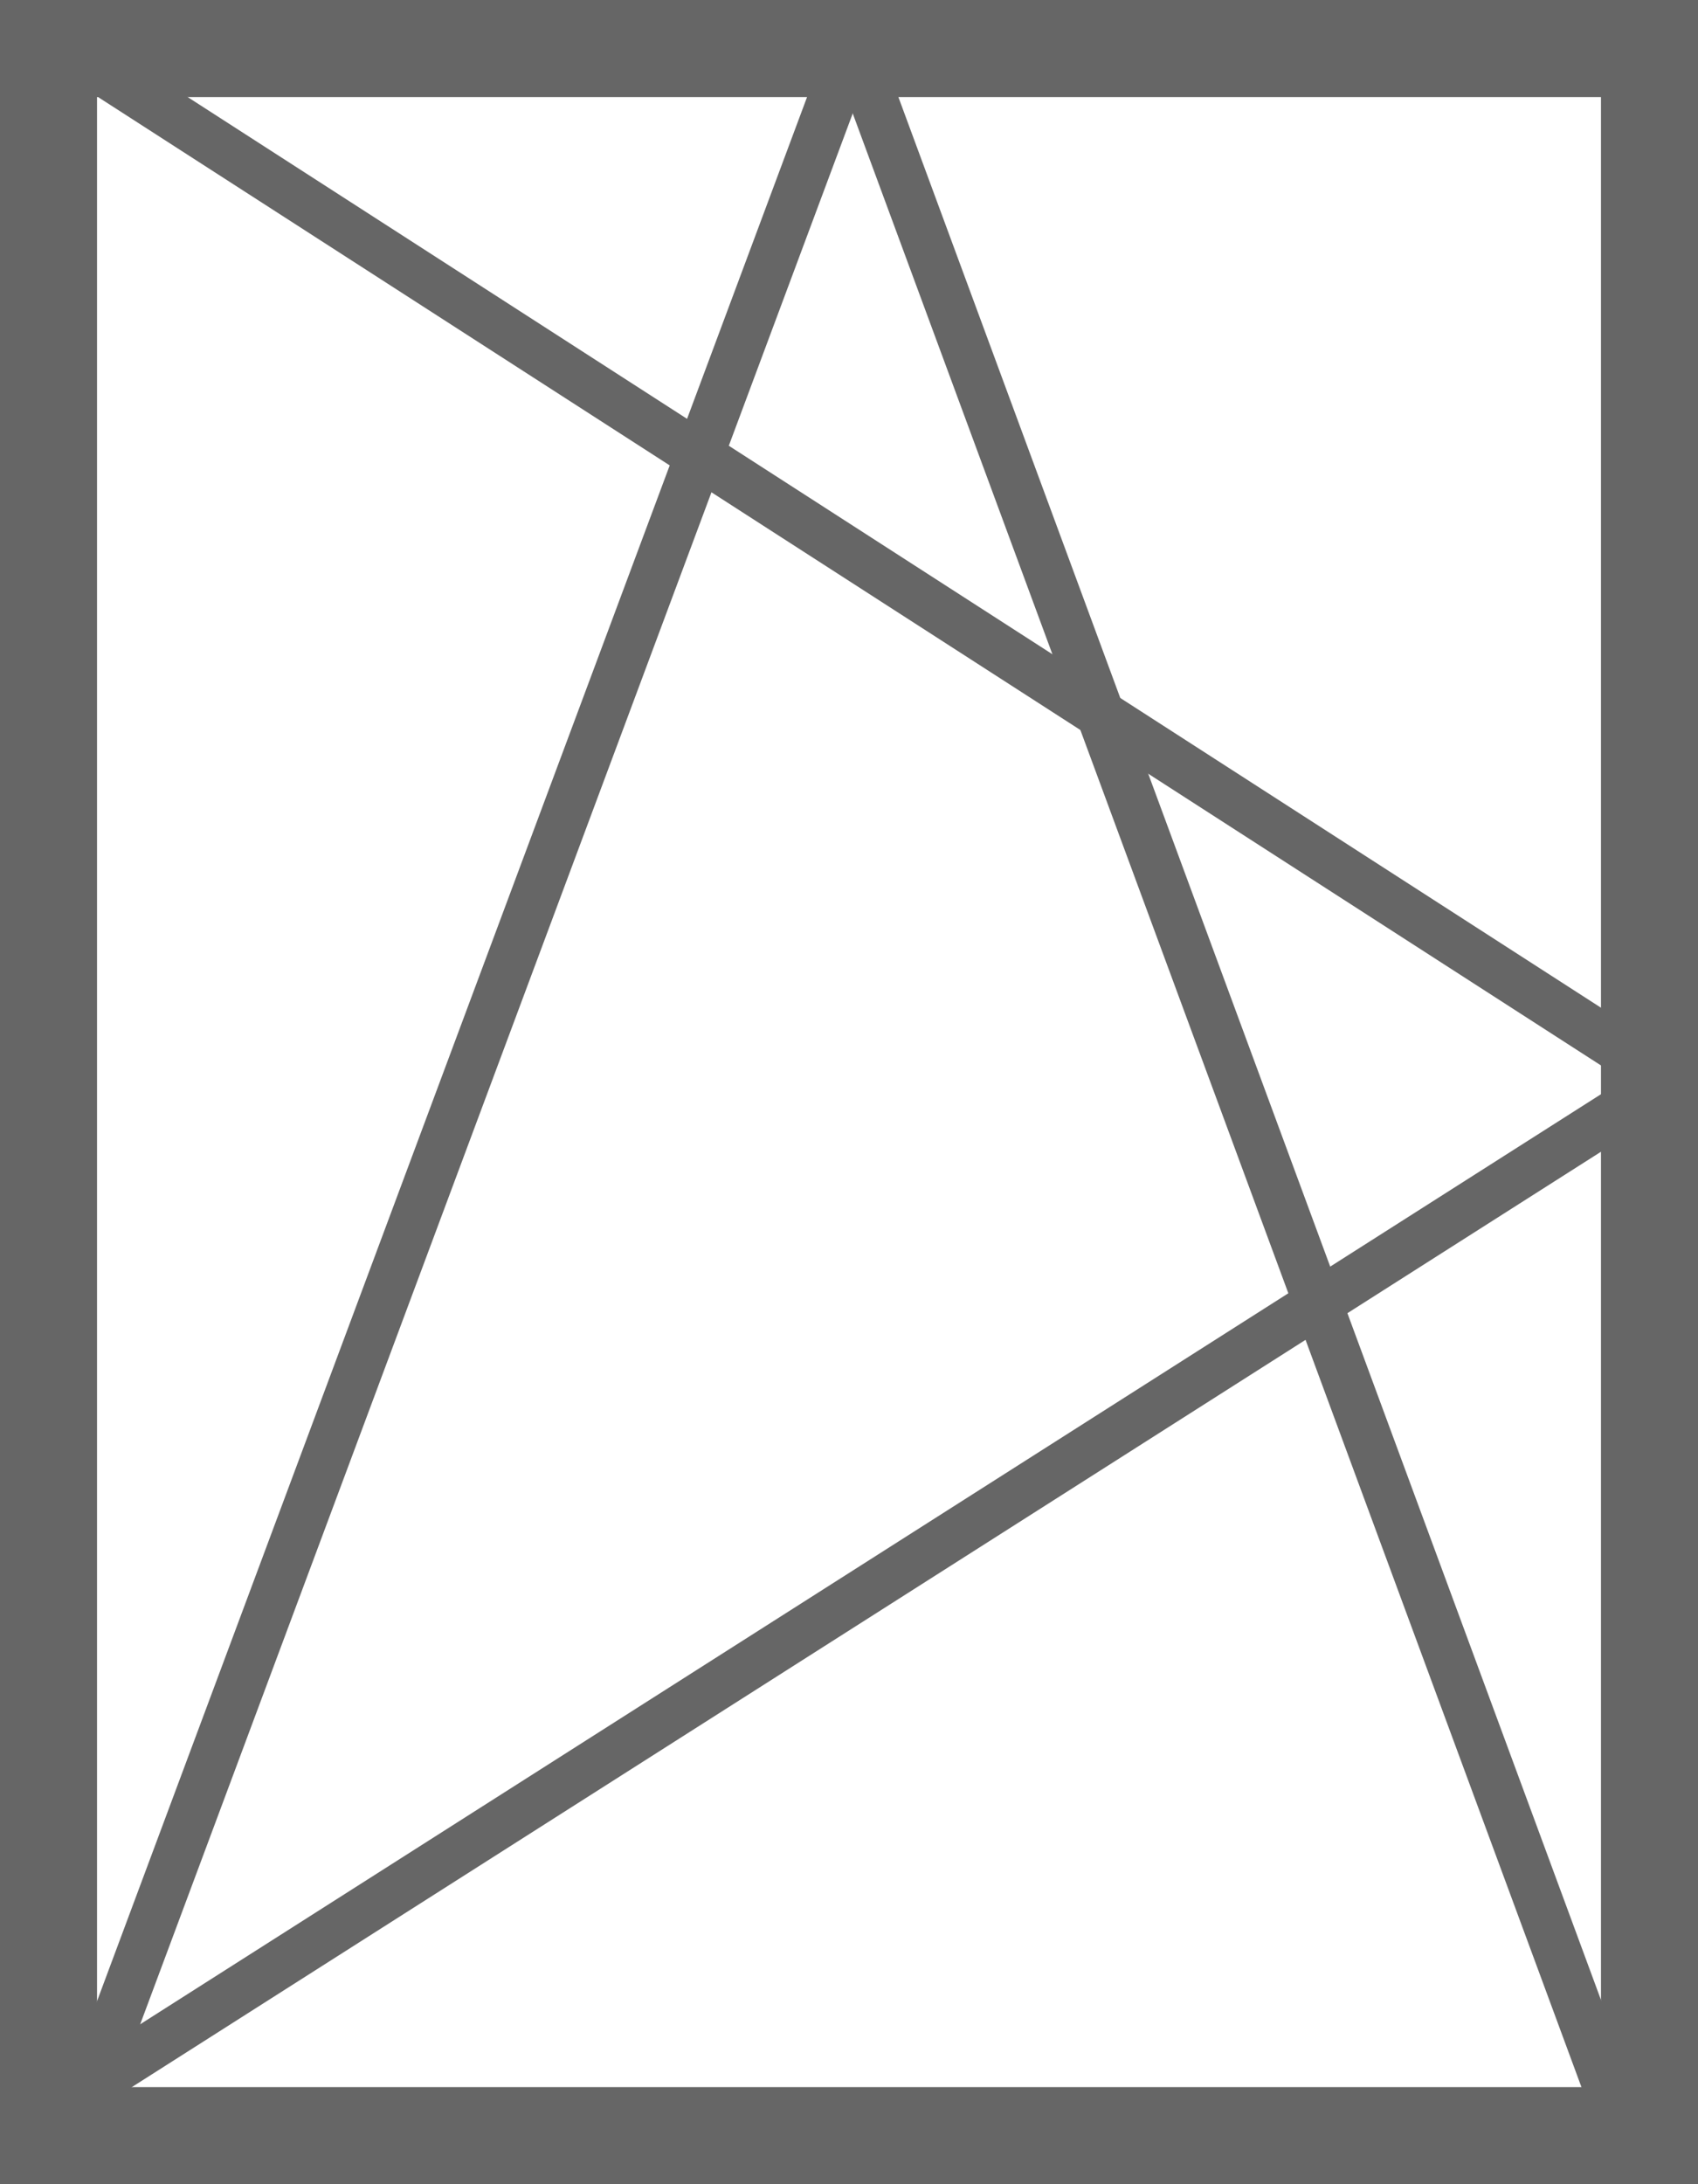 <svg width="35" height="45" viewBox="0 0 35 45" fill="none" xmlns="http://www.w3.org/2000/svg">
<path d="M1.007 0.752L34 22" stroke="#666666"/>
<path d="M1.5 44L17.385 1.421" stroke="#666666"/>
<path d="M34 22.5L1 43.5" stroke="#666666"/>
<path d="M17.723 1.29L33.5 44" stroke="#666666"/>
<path fill-rule="evenodd" clip-rule="evenodd" d="M33 2H2V43H33V2ZM0 0V45H35V0H0Z" fill="#666666"/>
</svg>
